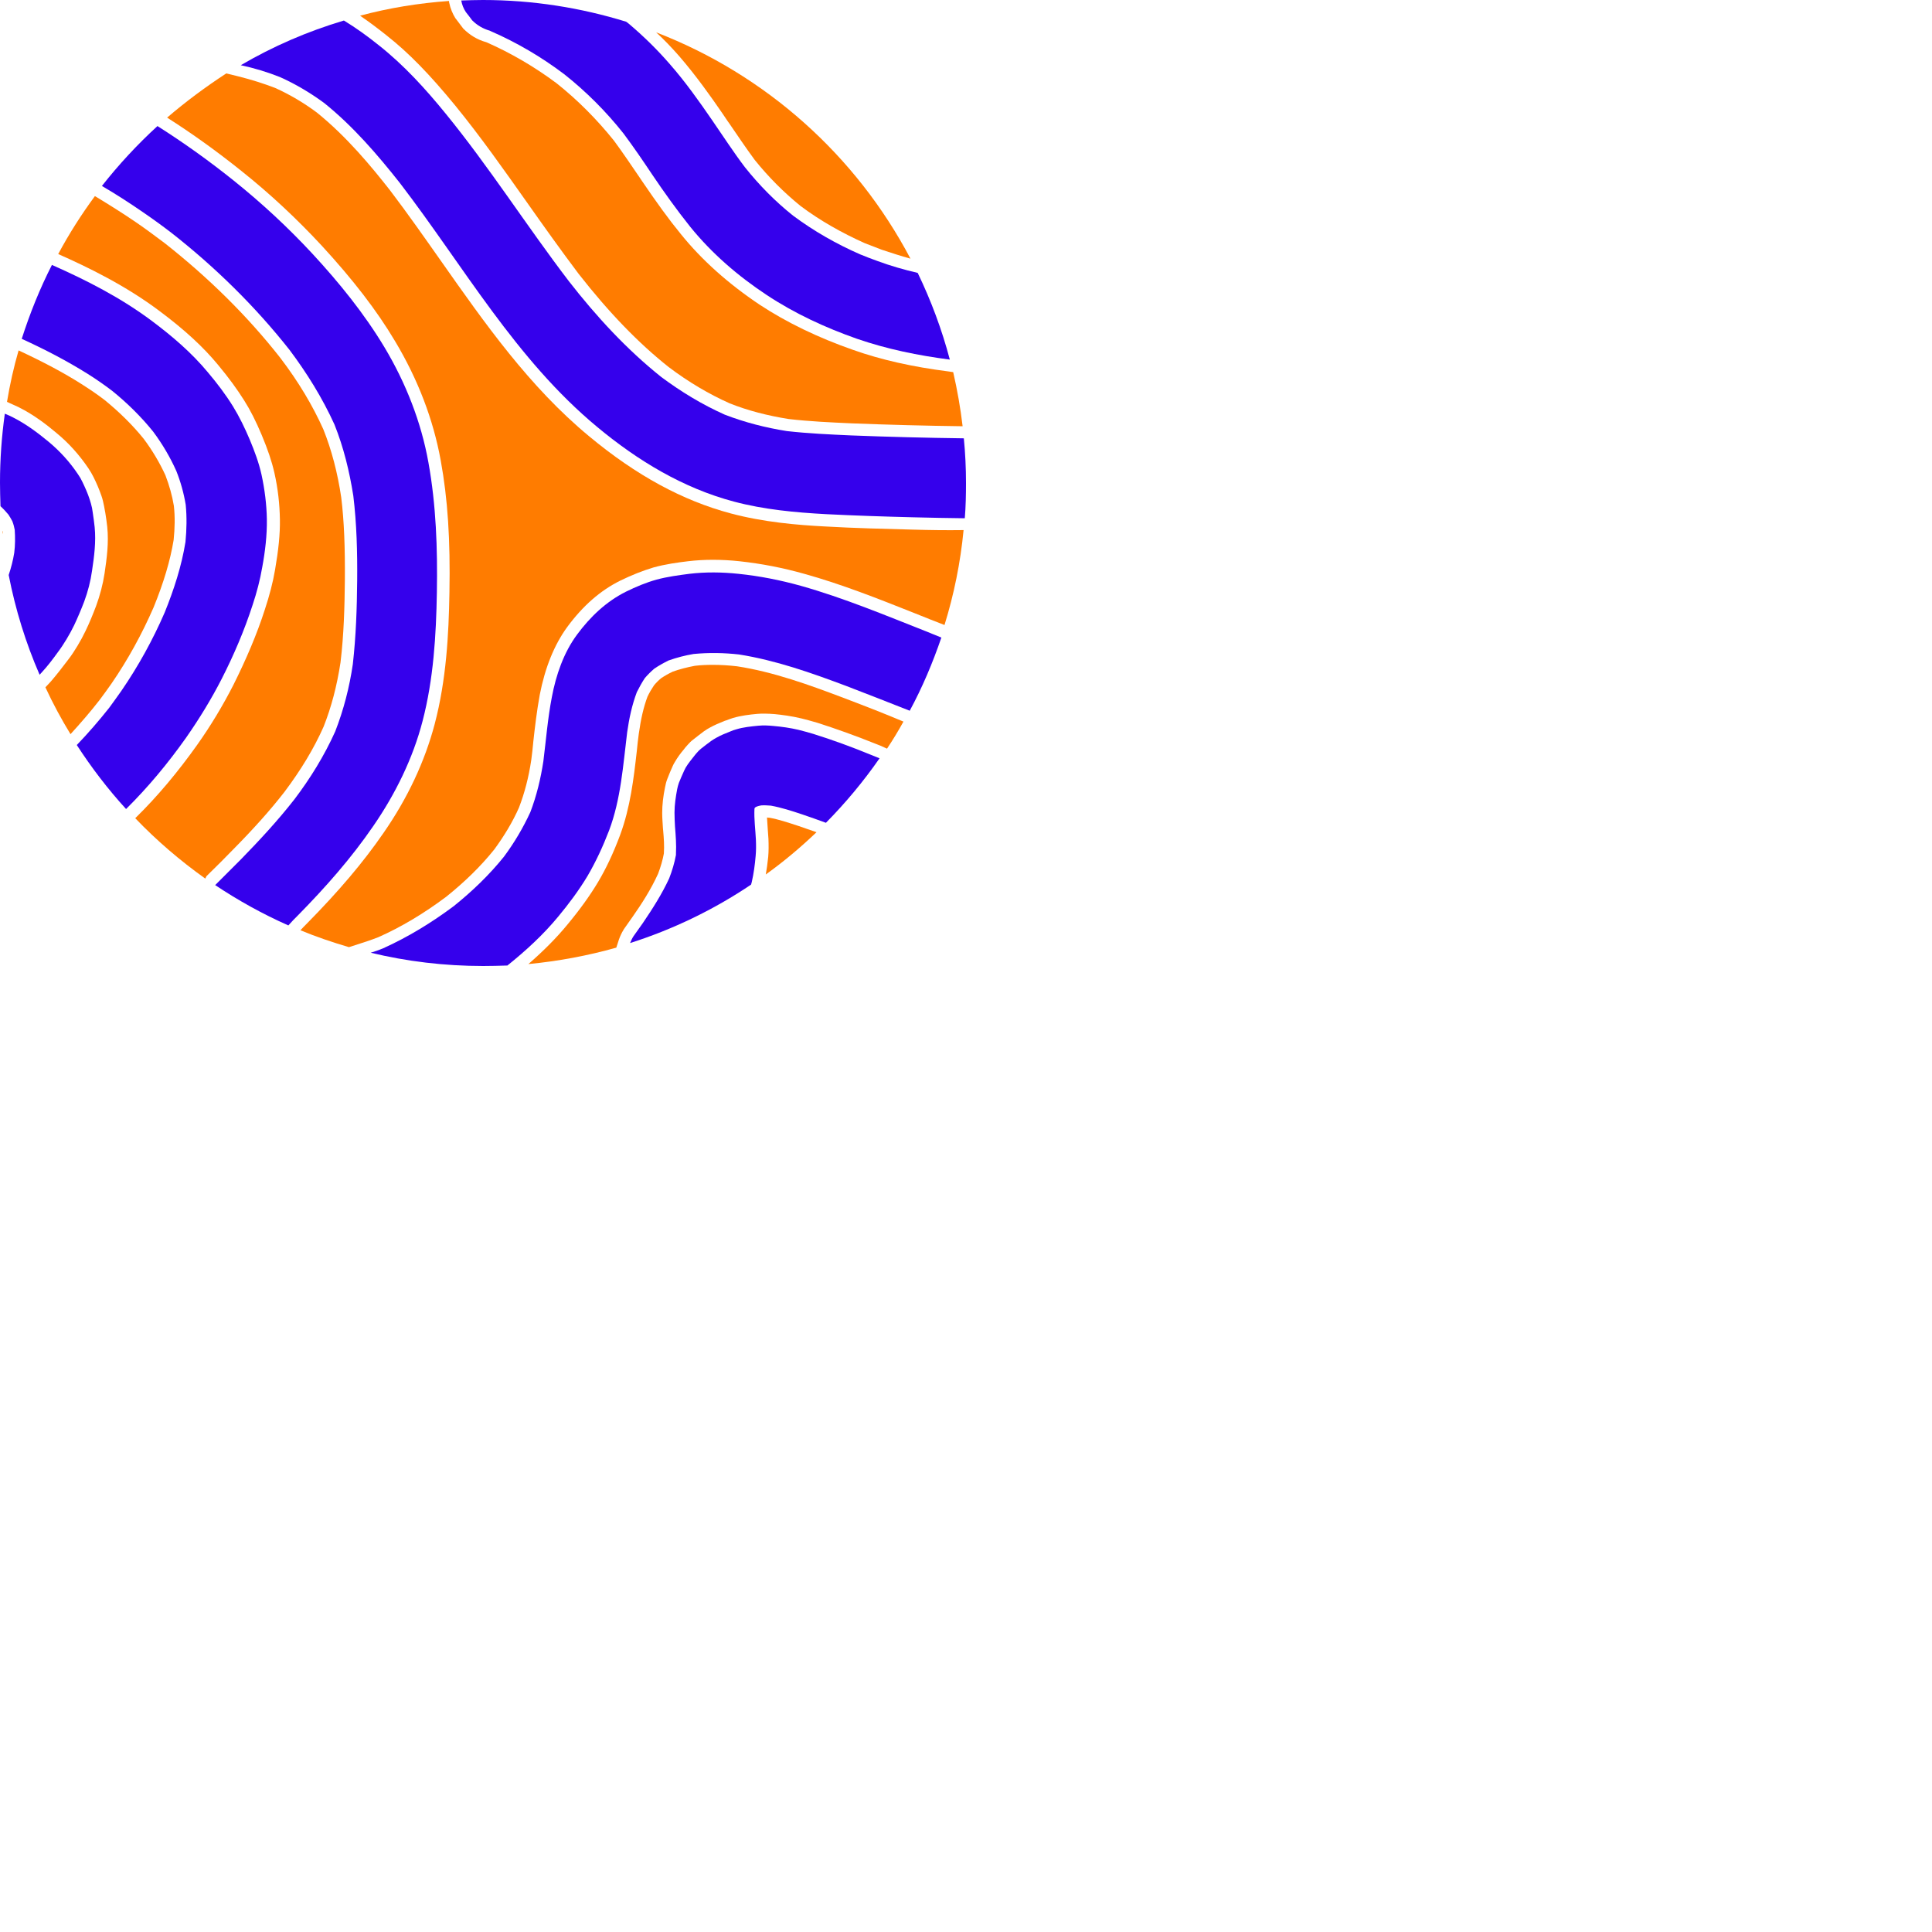 <svg id="Layer_1" style="enable-background:new 0 0 400 400;" version="1.1" viewBox="0 0 800.0 800.0" x="0px" xml:space="preserve" xmlns="http://www.w3.org/2000/svg" xmlns:xlink="http://www.w3.org/1999/xlink" y="0px"><path d="M91.8,281.1c5-9.8,9.4-20.1,12.8-30.6c1.7-5.1,3.1-10.4,4-15.7c1.2-6.5,2-13.2,1.9-19.8  c-0.1-6.1-0.9-12.4-2.2-18.4c-1.1-5-2.9-9.8-4.9-14.6c-2-4.7-4.2-9.3-6.9-13.7c-3.1-5-6.6-9.6-10.4-14.1c-6.8-8.2-14.8-15-23.2-21.3  c-12.7-9.5-26.9-16.8-41.4-23.2c-5,9.8-9.1,20-12.5,30.6c9.4,4.3,18.5,9,27.3,14.5c3.5,2.2,6.8,4.5,10.1,7c6.2,5,12,10.7,17,16.9  c3.8,5.1,7,10.5,9.6,16.3c1.8,4.5,3.1,9.2,3.9,14c0.5,5.1,0.4,10.3-0.1,15.4c-1.6,10-4.8,19.8-8.6,29.2  c-4.9,11.3-10.9,22.2-17.9,32.4c-1.7,2.4-3.4,4.8-5.1,7.1c-4.2,5.3-8.7,10.5-13.4,15.4c6.1,9.4,12.9,18.3,20.4,26.5  c9.2-9.1,17.4-19,24.9-29.6C82.6,297.5,87.5,289.5,91.8,281.1z" style="fill:#3500EC;"/><path d="M383.4,261.4c-17-6.7-34-13.8-51.7-18.8c-8.6-2.4-17.2-4.1-26-5c-6.7-0.7-13.5-0.8-20.2,0  c-4.6,0.6-9.2,1.2-13.6,2.4c-4.4,1.2-8.6,3-12.7,5c-8.2,4.1-14.8,10.4-20.2,17.7c-5.6,7.5-8.8,16.9-10.5,26  c-1.7,8.8-2.4,17.7-3.5,26.5c-1.1,7.2-2.8,14.3-5.4,21.1c-3,6.5-6.6,12.6-10.9,18.4c-6.1,7.6-13.2,14.4-20.8,20.5  c-9.1,6.8-18.9,12.8-29.3,17.5c-1.7,0.7-3.4,1.3-5.1,1.8c14.9,3.6,30.5,5.5,46.6,5.5c3.3,0,6.7-0.1,10-0.2  c7.6-6.1,14.8-12.7,21-20.2c4.4-5.3,8.6-10.9,12.2-16.9c3.5-6,6.4-12.3,8.9-18.8c4.9-13,5.8-27,7.5-40.7c0.8-5.7,2-11.3,4-16.6  c1-2,2.1-4,3.3-5.8c1.2-1.4,2.5-2.7,3.9-3.9c1.9-1.3,3.9-2.4,5.9-3.4c3.4-1.2,6.8-2.1,10.4-2.7c6.3-0.6,12.6-0.5,18.8,0.2  c15.2,2.4,29.9,7.6,44.3,13c8.8,3.4,17.6,6.8,26.4,10.3c5.2-9.6,9.5-19.8,13.1-30.3C387.5,263.1,385.4,262.2,383.4,261.4z" style="fill:#3500EC;"/><path d="M360.5,312.5c-7.8-3.2-15.7-6.1-23.7-8.6c-2.1-0.6-4.1-1.2-6.2-1.7c-3.4-0.8-6.9-1.3-10.4-1.6  c-2-0.2-4.1-0.3-6.2-0.1c-3,0.3-6.2,0.6-9.1,1.5c-0.8,0.2-1.6,0.5-2.3,0.8c-2,0.8-4.1,1.6-6,2.7c-0.7,0.4-1.4,0.8-2.1,1.3  c-1.4,1-2.8,2.1-4.2,3.2c-0.3,0.3-0.6,0.5-0.9,0.8c-0.6,0.6-1.1,1.2-1.6,1.8c-1.3,1.7-2.8,3.4-3.9,5.3c-0.2,0.4-0.4,0.8-0.6,1.2  c-0.8,1.7-1.5,3.4-2.2,5.1c-0.3,0.8-0.5,1.7-0.7,2.6c-0.6,3.2-1.1,6.4-1.1,9.7c0,1.9,0.1,3.8,0.2,5.7c0.3,3.8,0.6,7.5,0.4,11.3  c0,0.2,0,0.3,0,0.5c-0.6,3.3-1.6,6.6-2.8,9.7c-3,6.5-6.9,12.6-10.9,18.5c-1.3,1.8-2.6,3.7-3.9,5.5c-0.6,0.9-1,1.9-1.4,2.8  c17.9-5.7,34.8-13.9,50.1-24.2c0.1-0.4,0.2-0.8,0.3-1.1c0.8-3.5,1.3-7.2,1.6-10.8c0.2-2.2,0.2-4.4,0.1-6.7  c-0.2-4.2-0.8-8.5-0.6-12.7c0-0.2,0.1-0.4,0.2-0.6c0.2-0.1,0.5-0.3,0.7-0.4c0.6-0.2,1.2-0.4,1.9-0.5c1.3-0.1,2.6,0,4,0.1  c4.4,0.8,8.7,2.2,12.9,3.6c3.3,1.1,6.6,2.3,9.9,3.5c8.1-8.2,15.6-17.2,22.2-26.7C363,313.5,361.8,313,360.5,312.5z" style="fill:#3500EC;"/><path d="M191,0.2c0.3,1.7,0.9,3.3,1.9,4.8c0.9,1.1,1.7,2.2,2.6,3.4c2.1,2.1,4.5,3.5,7.3,4.3  c0.1,0.1,0.3,0.1,0.4,0.2c10.8,4.7,21,10.7,30.4,17.8c9.1,7.2,17.4,15.5,24.6,24.6c4.1,5.5,8,11.2,11.8,16.9  c5,7.4,10.2,14.7,15.8,21.7c8.9,11,19.8,20.4,31.6,28.2c11.6,7.7,24.4,13.6,37.5,18.2c12.5,4.3,25.3,6.9,38.4,8.6  c-3.3-12.5-7.8-24.5-13.3-35.9c-5.6-1.3-11.2-2.9-16.6-4.9c-2.5-0.9-4.9-1.8-7.3-2.8c-9.8-4.3-19.1-9.6-27.7-16  c-7.4-5.9-14-12.6-19.9-20c-4.8-6.3-9.1-13-13.6-19.5c-5.5-8-11.1-15.9-17.5-23.2c-5.1-5.9-10.7-11.4-16.7-16.5  c-0.4-0.4-0.9-0.7-1.4-1.1c-18.8-5.8-38.7-9-59.3-9C197,0,194,0.1,191,0.2z" style="fill:#3500EC;"/><path d="M6.1,219.4c0.2,3.2,0.2,6.3-0.2,9.5c-0.5,3.1-1.3,6.2-2.3,9.2c2.8,14.4,7.1,28.2,12.8,41.3  c0.3-0.4,0.7-0.7,1-1.1c2.4-2.6,4.5-5.4,6.6-8.3c1.3-1.7,2.5-3.6,3.6-5.4c1.1-1.8,2.1-3.7,3.1-5.7c1.5-3.2,2.9-6.5,4.2-9.9  c1.5-4.1,2.6-8.3,3.2-12.6c0.9-6,1.7-12,1.1-18.1c-0.2-2-0.5-4-0.8-6.1c-0.1-0.6-0.2-1.3-0.3-1.9c-0.3-1.2-0.6-2.5-1-3.6  c-0.8-2.5-1.9-4.9-3-7.2c-0.5-1.1-1.1-2.1-1.8-3.1c-3.4-5.1-7.5-9.6-12.2-13.5c-4.6-3.8-9.3-7.3-14.6-10c-1.1-0.6-2.3-1.1-3.5-1.6  c-1.3,9.3-2,18.8-2,28.5c0,3.3,0.1,6.5,0.2,9.8c1.2,1.1,2.3,2.3,3.3,3.5c0.6,0.9,1.1,1.8,1.6,2.7C5.6,217.1,5.9,218.3,6.1,219.4z" style="fill:#3500EC;"/><path d="M115.9,31.9c6.5,2.9,12.7,6.6,18.4,10.8c11.9,9.6,21.9,21.2,31.3,33.1c26.3,34.3,48,73.1,81.7,101  c16.7,13.9,35.5,25.3,56.6,30.9c12.4,3.3,25.3,4.5,38.1,5.2c12,0.6,24,1,36.1,1.3c7.1,0.2,14.3,0.3,21.4,0.4  c0.4-4.8,0.5-9.7,0.5-14.6c0-6.2-0.3-12.4-0.9-18.5c-15.5-0.2-31.1-0.6-46.6-1.2c-8.9-0.4-17.8-0.8-26.7-1.8  c-8.8-1.4-17.4-3.6-25.7-6.8c-9.4-4.2-18.1-9.5-26.3-15.6c-14.4-11.5-26.9-25.1-38.2-39.6c-17.5-22.9-32.9-47.2-51.1-69.5  c-8.3-10.2-17.3-20.1-27.7-28.3c-4.6-3.7-9.3-7.1-14.4-10.2c-15.1,4.5-29.4,10.7-42.7,18.5C105.3,28.2,110.6,29.8,115.9,31.9z" style="fill:#3500EC;"/><path d="M123.5,378.9c11.3-11.5,22-23.6,31.1-36.9c9.1-13.2,16.4-28,20.4-43.5c4.5-17.3,5.6-35.4,5.9-53.3  c0.3-18-0.3-36-3.5-53.7c-3-16.8-9.4-33-18.2-47.7c-8.4-14-18.8-26.8-29.8-38.7c-10.1-10.9-21-21-32.6-30.3  c-10.1-8.1-20.7-15.7-31.6-22.6c-8.3,7.6-16,15.9-23,24.8c5.8,3.4,11.4,7,16.9,10.8c4.1,2.8,8.1,5.7,12,8.7  c18.1,14.2,34.6,30.4,48.8,48.4c7.2,9.6,13.6,19.9,18.6,30.9c3.8,9.5,6.2,19.4,7.8,29.5c1.4,11.6,1.7,23.3,1.6,35  c-0.1,11.6-0.5,23.2-1.8,34.7c-1.4,9.6-3.8,18.9-7.3,27.9c-4.5,10-10.3,19.4-16.9,28.1c-6.8,8.7-14.3,16.8-22,24.7  c-3.6,3.6-7.2,7.2-10.8,10.8c9.6,6.4,19.7,12,30.3,16.7C120.7,381.7,122.1,380.3,123.5,378.9z" style="fill:#3500EC;"/><path d="M348.3,288.6c-13-4.9-28-10.4-43.1-12.7c-3.4-0.4-6.8-0.6-10-0.6c-2.6,0-5.1,0.1-7.5,0.4  c-3.2,0.6-6.3,1.4-9.1,2.4c-1.7,0.8-3.3,1.7-4.8,2.7c-1.1,0.9-2.1,1.9-3,3c-1,1.5-1.9,3-2.7,4.7c-1.6,4.3-2.7,9-3.6,15.4  c-0.3,2.3-0.6,4.7-0.8,7c-1.3,11.5-2.7,23.4-6.9,34.8c-2.8,7.5-5.8,13.9-9.2,19.6c-3.3,5.5-7.3,11.1-12.6,17.5  c-4.6,5.6-10,11-16.2,16.4c12.5-1.2,24.7-3.5,36.4-6.8l1.1-3.4c0.5-1.4,1.1-2.7,1.9-4l0.1-0.2c1.1-1.6,2.5-3.5,3.8-5.4  c3.5-5,7.4-11,10.4-17.6c1.1-2.9,1.9-5.7,2.4-8.4l0-0.1c0.2-3,0-6.1-0.3-9.4l-0.1-1.1c-0.1-1.9-0.3-4-0.3-6.2  c0-3.3,0.4-6.9,1.2-10.7c0.2-1.1,0.5-2.3,0.9-3.3c0.7-1.9,1.5-3.7,2.3-5.5c0.2-0.5,0.5-1,0.8-1.5c1.1-1.9,2.4-3.7,3.7-5.2  c0.2-0.3,0.5-0.6,0.7-0.9c0.7-0.8,1.4-1.6,2.1-2.3c0.4-0.4,0.8-0.7,1.2-1c1.4-1.1,2.9-2.3,4.4-3.4c0.8-0.6,1.7-1.1,2.6-1.6  c1.8-1,3.7-1.8,5.5-2.5c0.4-0.2,0.7-0.3,1.1-0.4c1-0.4,1.9-0.7,2.8-1c3.4-1,6.8-1.4,10.1-1.7c1-0.1,2-0.1,3.1-0.1  c1.3,0,2.7,0.1,4.1,0.2c3,0.3,7,0.8,11.1,1.8c1.9,0.5,4,1,6.6,1.8c7.8,2.5,15.9,5.4,24.1,8.7c1.3,0.5,2.6,1,3.8,1.6l0.9,0.4  c2.4-3.6,4.7-7.4,6.8-11.2C366.3,295.5,357.3,292,348.3,288.6z" style="fill:#FF7C00;"/><path d="M377.9,219.3c-11.6-0.3-24-0.6-36.2-1.3c-11.7-0.6-25.6-1.8-39.1-5.4c-19.9-5.3-39.1-15.7-58.6-31.9  c-24.8-20.5-43.3-46.9-61.3-72.5c-6.9-9.8-13.9-19.8-21.2-29.4c-7.6-9.7-17.9-22.2-30.3-32.2c-5.5-4.1-11.3-7.5-17.3-10.2  c-4.7-1.8-9.7-3.4-15.3-4.8l-4.9-1.2C85.1,36,76.9,42.1,69.2,48.7c10.2,6.5,20.3,13.7,30.9,22.2c11.8,9.4,22.9,19.8,33.1,30.8  c12.8,13.9,22.8,26.8,30.4,39.6c9.4,15.7,15.8,32.3,18.9,49.4c2.9,15.9,4,32.7,3.6,54.7c-0.3,17.5-1.3,36.1-6.1,54.4  c-4.1,15.5-11.2,30.7-21.2,45.1c-8.4,12.2-18.5,24.1-31.7,37.5c-0.9,0.9-1.8,1.8-2.7,2.8c6.5,2.7,13.3,5,20.1,7l7.4-2.4  c1.5-0.5,3.1-1.1,4.7-1.7c9.5-4.2,19-9.9,28.2-16.8c7.6-6.1,14.3-12.6,19.9-19.6c4.1-5.6,7.6-11.4,10.2-17.3c2.3-6,4-12.4,5.1-19.8  c0.3-2.4,0.6-4.8,0.8-7.1l0-0.1c0.7-6.4,1.5-13.1,2.7-19.7c2.2-11.3,6-20.7,11.4-28.1c6.5-8.8,13.7-15.1,22-19.2  c4.7-2.3,9.3-4.1,13.6-5.4c5-1.4,10.2-2.1,14.4-2.6c3.3-0.4,6.8-0.6,10.3-0.6c3.6,0,7.3,0.2,11,0.6c9.2,1,17.9,2.7,26.8,5.2  c15.5,4.3,30.6,10.3,45.2,16.1c2.3,0.9,4.7,1.9,7,2.8l5.9,2.3c3.9-12.6,6.6-25.8,7.9-39.3C391.9,219.6,384.8,219.5,377.9,219.3z" style="fill:#FF7C00;"/><path d="M160,14.6c9.3,7.3,18,16.3,28.5,29.1c10.6,13,20.3,26.8,29.7,40.1c6.9,9.8,14.1,19.9,21.4,29.6  c12.6,16.1,24.8,28.7,37.3,38.6c8.2,6.2,16.7,11.2,25.2,15c7.5,3,15.7,5.1,24.4,6.5c8.6,1,17.3,1.4,26.2,1.8  c15.2,0.6,30.6,1,45.9,1.2c-0.9-7.6-2.2-15-3.9-22.4l-2-0.3c-14.9-1.9-27.8-4.8-39.4-8.9c-14.6-5.1-27.6-11.4-38.7-18.7  c-13-8.7-24-18.5-32.7-29.3c-5-6.1-9.9-12.9-16.1-22l-0.8-1.2c-3.5-5.1-7.1-10.5-10.8-15.5c-7-8.7-14.9-16.7-23.7-23.7  c-9.1-6.8-19-12.6-29.3-17.1l-0.1,0c-3.5-1-6.6-2.9-9.2-5.5l-0.1-0.1l-0.3-0.4l-2.8-3.7l-0.1-0.1c-1.2-1.9-2.1-4.1-2.6-6.5l-0.1-0.7  c-12.6,0.9-24.9,2.9-36.8,6.1C153.2,9.3,157,12.2,160,14.6z" style="fill:#FF7C00;"/><path d="M317.1,362.1c7.4-5.3,14.4-11.2,21-17.5c-2.5-0.9-5.1-1.8-7.5-2.6c-4.3-1.4-8.1-2.7-12-3.4  c-0.3,0-0.7,0-1-0.1c0.1,1.5,0.2,3.1,0.3,4.7c0.1,1.4,0.2,2.8,0.3,4.2c0.1,2.6,0.1,5.1-0.1,7.4C317.8,357.6,317.5,359.9,317.1,362.1  z" style="fill:#FF7C00;"/><path d="M281.2,23.2c7.1,8.2,13.3,17,17.9,23.7c0.8,1.2,1.7,2.5,2.5,3.7l0.1,0.1c3.5,5.1,7.1,10.5,10.8,15.5  c5.7,7.1,12.1,13.5,19,19.1c8,6,17,11.1,26.6,15.4c2.3,0.9,4.7,1.8,7,2.7c3.9,1.3,7.9,2.6,11.9,3.7c-22.5-42.7-59.9-76.2-105.3-93.7  C275,16.4,278.2,19.8,281.2,23.2z" style="fill:#FF7C00;"/><path d="M85.5,362.8c4.4-4.3,7.7-7.6,10.7-10.7c8.8-8.9,15.7-16.6,21.6-24.2c6.9-9.2,12.2-18,16.2-27  c3.2-8.1,5.5-16.8,7-26.6c1.4-11.6,1.7-23.3,1.8-34.1c0.1-13.5-0.3-24.4-1.5-34.2c-1.5-10.2-4-19.7-7.4-28.2  c-4.4-9.8-10.2-19.6-17.9-29.7c-13.5-17.2-29.6-33.1-47.9-47.5c-4-3-7.9-5.9-11.7-8.5c-5.4-3.7-11-7.2-16.6-10.6l-0.5-0.3  c-5.6,7.6-10.7,15.6-15.2,24c12.2,5.4,27.9,13,42.1,23.7c10.3,7.7,18,14.8,24.1,22.2c4.5,5.4,7.9,10.1,10.8,14.7  c2.6,4.1,4.9,8.7,7.3,14.4c2.5,6,4.1,10.7,5.2,15.5c1.5,6.6,2.2,13.1,2.3,19.4c0.1,6.1-0.6,12.7-2,20.8c-0.9,5.3-2.3,10.6-4.2,16.4  c-3.3,10.3-7.8,20.8-13.1,31.4c-4.4,8.6-9.4,16.9-15,24.8c-7.9,11.1-16.4,21.3-25.5,30.2l-0.1,0.1c8.8,9.2,18.6,17.6,29,25  L85.5,362.8z" style="fill:#FF7C00;"/><path d="M41.2,289.9c1.7-2.3,3.4-4.6,5-6.9c6.8-9.9,12.6-20.5,17.4-31.5c4.2-10.3,6.9-19.4,8.3-27.9  c0.5-4.9,0.6-9.6,0.1-14.1c-0.7-4.3-1.9-8.5-3.5-12.7c-2.4-5.2-5.4-10.3-9-15.1c-4.6-5.7-10.1-11.1-16.1-16  c-3.1-2.4-6.4-4.6-9.7-6.7c-7.4-4.7-15.7-9.1-26-13.9c-2,6.9-3.6,14-4.8,21.3l1.3,0.6c1.4,0.6,2.6,1.2,3.7,1.7  c6.2,3.1,11.6,7.3,15.5,10.6c5,4.1,9.4,9,13.2,14.6c0.8,1.2,1.5,2.4,2.1,3.6c1.3,2.6,2.4,5.2,3.3,7.8c0.5,1.4,0.8,2.8,1.1,4.3  c0.1,0.7,0.3,1.5,0.4,2.2l0.1,0.5c0.3,1.9,0.6,3.9,0.8,5.8c0.7,6.7-0.2,13.2-1.1,19.3c-0.7,4.6-1.9,9.1-3.5,13.5  c-1.3,3.4-2.7,6.9-4.4,10.4c-1,2.1-2.1,4.1-3.3,6.1c-1.2,2-2.5,4-3.9,5.8c-2.5,3.3-4.6,6-6.9,8.7c-0.3,0.3-0.6,0.7-0.9,1l-1.6,1.7  c3.1,6.7,6.6,13.2,10.4,19.4C33.3,299.5,37.4,294.8,41.2,289.9z" style="fill:#FF7C00;"/><path d="M1,219.7c0,0.5,0.1,1,0.2,1.5c0-0.4,0-0.7,0-1.1C1,220,1,219.9,1,219.7z" style="fill:#FF7C00;"/></svg>